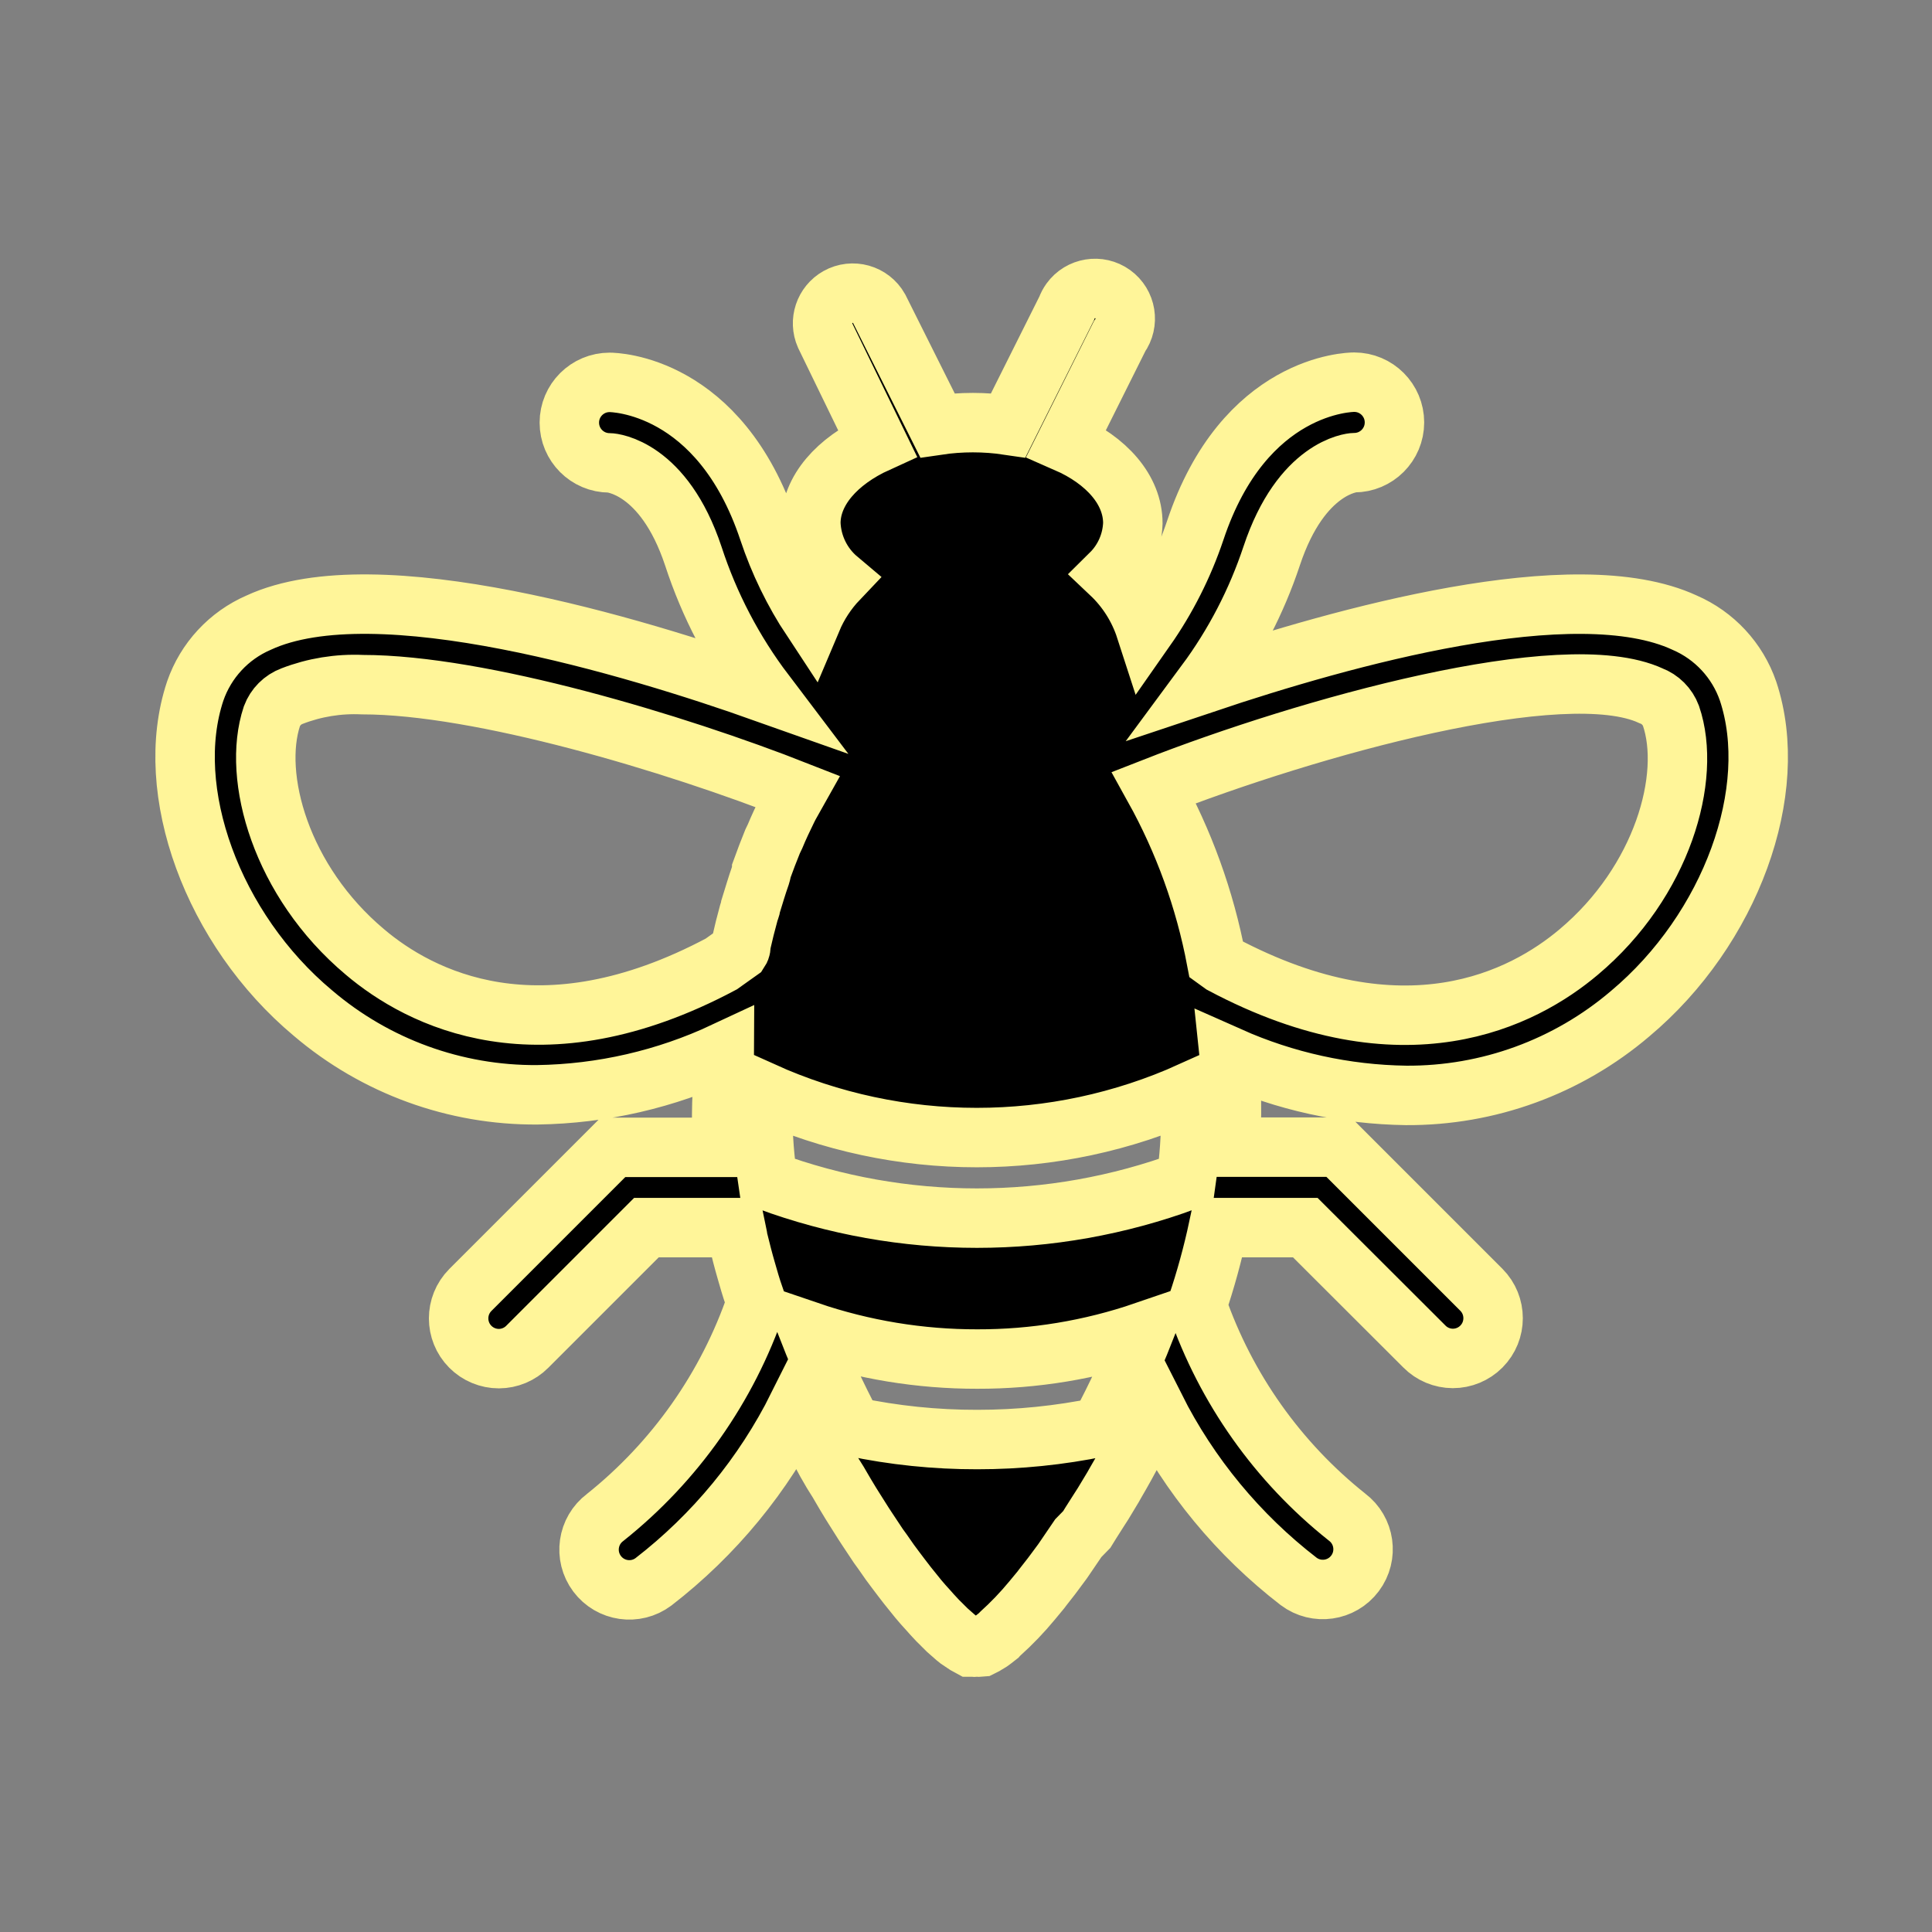 <svg viewBox="0 0 96 96" xmlns="http://www.w3.org/2000/svg" xmlns:xlink="http://www.w3.org/1999/xlink" id="Icons_Bee" overflow="hidden"><rect x="0" y="0" width="96" height="96" fill="#808080" stroke="none"/><style>
.MsftOfcThm_Text1_Fill_v2 {
 fill:#000000; 
}
.MsftOfcThm_Accent5_lumMod_40_lumOff_60_Stroke_v2 {
 stroke:#FFF599; 
}
</style>
<path d="M86.86 34.34C86.334 32.815 85.191 31.581 83.71 30.94 78.25 28.41 66.71 31.66 59.91 33.94 61.33 32.02 62.437 29.887 63.19 27.62 64.66 23.2 67.19 22.99 67.29 22.99 68.395 22.99 69.29 22.095 69.29 20.99 69.29 19.885 68.395 18.99 67.29 18.99 67.07 18.99 61.82 19.07 59.39 26.36 58.805 28.1 57.973 29.747 56.92 31.25 56.582 30.206 55.987 29.264 55.19 28.51 55.864 27.844 56.257 26.946 56.29 26 56.29 24.34 54.98 22.87 52.99 22L55.63 16.71C56.114 16.038 55.962 15.101 55.29 14.616 54.618 14.132 53.681 14.284 53.196 14.956 53.114 15.07 53.047 15.197 53 15.33L50.1 21.13C48.933 20.957 47.747 20.957 46.58 21.13L43.68 15.33C43.273 14.608 42.359 14.353 41.637 14.759 40.965 15.138 40.69 15.964 41 16.67L43.59 22C41.59 22.91 40.29 24.38 40.29 26 40.329 27.08 40.823 28.094 41.65 28.79 41.096 29.372 40.652 30.05 40.34 30.79 39.433 29.417 38.71 27.931 38.19 26.37 35.76 19.08 30.51 19 30.29 19 29.185 19 28.29 19.895 28.29 21 28.29 22.105 29.185 23 30.29 23 30.4 23 32.98 23.21 34.45 27.63 35.247 30.075 36.447 32.37 38 34.42 31.57 32.14 18.7 28.23 12.85 30.94 11.37 31.581 10.226 32.815 9.7 34.34 8.05 39.29 10.57 46.18 15.55 50.34 18.658 52.989 22.616 54.43 26.7 54.4 29.916 54.353 33.087 53.624 36 52.26 36 52.59 35.94 52.91 35.92 53.26L35.92 53.26C35.92 53.96 35.86 54.67 35.86 55.38 35.86 55.92 35.86 56.47 35.94 57.01L30.46 57.01 23.37 64.1C22.595 64.88 22.595 66.14 23.37 66.92 23.746 67.298 24.257 67.51 24.79 67.51 25.32 67.508 25.827 67.296 26.2 66.92L32.12 61 36.56 61C36.63 61.34 36.69 61.62 36.69 61.65 36.81 62.14 36.94 62.65 37.08 63.13L37.17 63.44C37.29 63.87 37.43 64.3 37.58 64.73 36.147 68.931 33.541 72.633 30.07 75.4 29.186 76.063 29.007 77.316 29.67 78.2 30.333 79.084 31.586 79.263 32.47 78.6 35.489 76.267 37.944 73.283 39.65 69.87 40.1 70.87 40.58 71.78 41.06 72.66L41.06 72.66C41.26 73.02 41.46 73.353 41.66 73.66L41.77 73.85C41.93 74.13 42.1 74.41 42.27 74.69L42.42 74.93 42.9 75.69 43.05 75.92 43.64 76.81 43.85 77.1 44.22 77.63 44.51 78.02 44.79 78.39 45.09 78.78 45.34 79.09 45.63 79.45 45.87 79.73 46.15 80.04C46.24 80.15 46.34 80.25 46.43 80.35 46.52 80.45 46.66 80.6 46.78 80.71L47.06 80.99 47.23 81.14 47.48 81.36 47.63 81.48 47.87 81.64 47.99 81.72 48.21 81.84 48.29 81.84C48.373 81.852 48.457 81.852 48.54 81.84L48.54 81.84C48.61 81.847 48.68 81.847 48.75 81.84L48.87 81.78C48.926 81.756 48.98 81.726 49.03 81.69L49.21 81.58 49.36 81.47 49.59 81.29C49.624 81.251 49.661 81.214 49.7 81.18 50.271 80.667 50.802 80.112 51.29 79.52L51.29 79.52 51.72 79 51.81 78.88 52.24 78.33 52.36 78.17 52.79 77.59 52.9 77.43 53.58 76.43 54 76 54.21 75.66C54.35 75.447 54.49 75.227 54.63 75L54.81 74.72 55.31 73.89 55.4 73.73C56.09 72.55 56.76 71.28 57.4 69.95 59.102 73.323 61.538 76.272 64.53 78.58 65.414 79.243 66.667 79.064 67.33 78.18 67.993 77.296 67.814 76.043 66.93 75.38 63.499 72.651 60.915 69.003 59.48 64.86 59.907 63.595 60.261 62.306 60.54 61L64.86 61 70.78 66.91C71.153 67.286 71.66 67.498 72.19 67.5 72.723 67.5 73.234 67.288 73.61 66.91 74.385 66.13 74.385 64.87 73.61 64.09L66.52 57 61.13 57C61.13 56.46 61.19 55.91 61.19 55.37 61.19 54.37 61.19 53.44 61.09 52.5 63.856 53.731 66.843 54.388 69.87 54.43 73.947 54.455 77.897 53.014 81 50.37 86 46.18 88.51 39.29 86.86 34.34ZM37.78 43.52C37.61 44 37.46 44.52 37.31 45 37.31 45.11 37.24 45.23 37.21 45.35 37.07 45.857 36.94 46.377 36.82 46.91 36.82 47.03 36.82 47.14 36.74 47.26L36.74 47.26 35.84 47.9C26.79 52.72 20.84 49.6 18.13 47.3 13.96 43.8 12.51 38.6 13.51 35.59 13.683 35.128 14.048 34.763 14.51 34.59 15.624 34.159 16.816 33.965 18.01 34.02 23.86 34.02 33.52 36.92 39.62 39.32L39.21 40.05 39.12 40.23C38.91 40.66 38.7 41.1 38.51 41.56L38.39 41.81C38.203 42.27 38.023 42.74 37.85 43.22 37.85 43.31 37.81 43.41 37.78 43.52ZM54.66 70.91C52.653 71.323 50.609 71.531 48.56 71.53 46.48 71.534 44.405 71.32 42.37 70.89 41.554 69.353 40.826 67.77 40.19 66.15 42.885 67.068 45.713 67.535 48.56 67.53 51.383 67.537 54.188 67.074 56.86 66.16 56.217 67.784 55.483 69.37 54.66 70.91ZM58.94 58.67C52.231 61.148 44.858 61.148 38.15 58.67 37.987 57.577 37.904 56.475 37.9 55.37 37.9 54.99 37.9 54.61 37.9 54.24 44.663 57.287 52.407 57.287 59.17 54.24 59.17 54.61 59.17 54.98 59.17 55.36 59.173 56.467 59.096 57.574 58.94 58.67ZM78.44 47.31C75.71 49.61 69.79 52.73 60.73 47.91L60.44 47.7C59.871 44.696 58.824 41.803 57.34 39.13 65 36.13 77.71 32.57 82.03 34.57 82.492 34.743 82.857 35.108 83.03 35.57 84.07 38.61 82.61 43.81 78.44 47.31Z" class="MsftOfcThm_Text1_Fill_v2 MsftOfcThm_Accent5_lumMod_40_lumOff_60_Stroke_v2" stroke="#FFF599" stroke-width="2.954"/></svg>